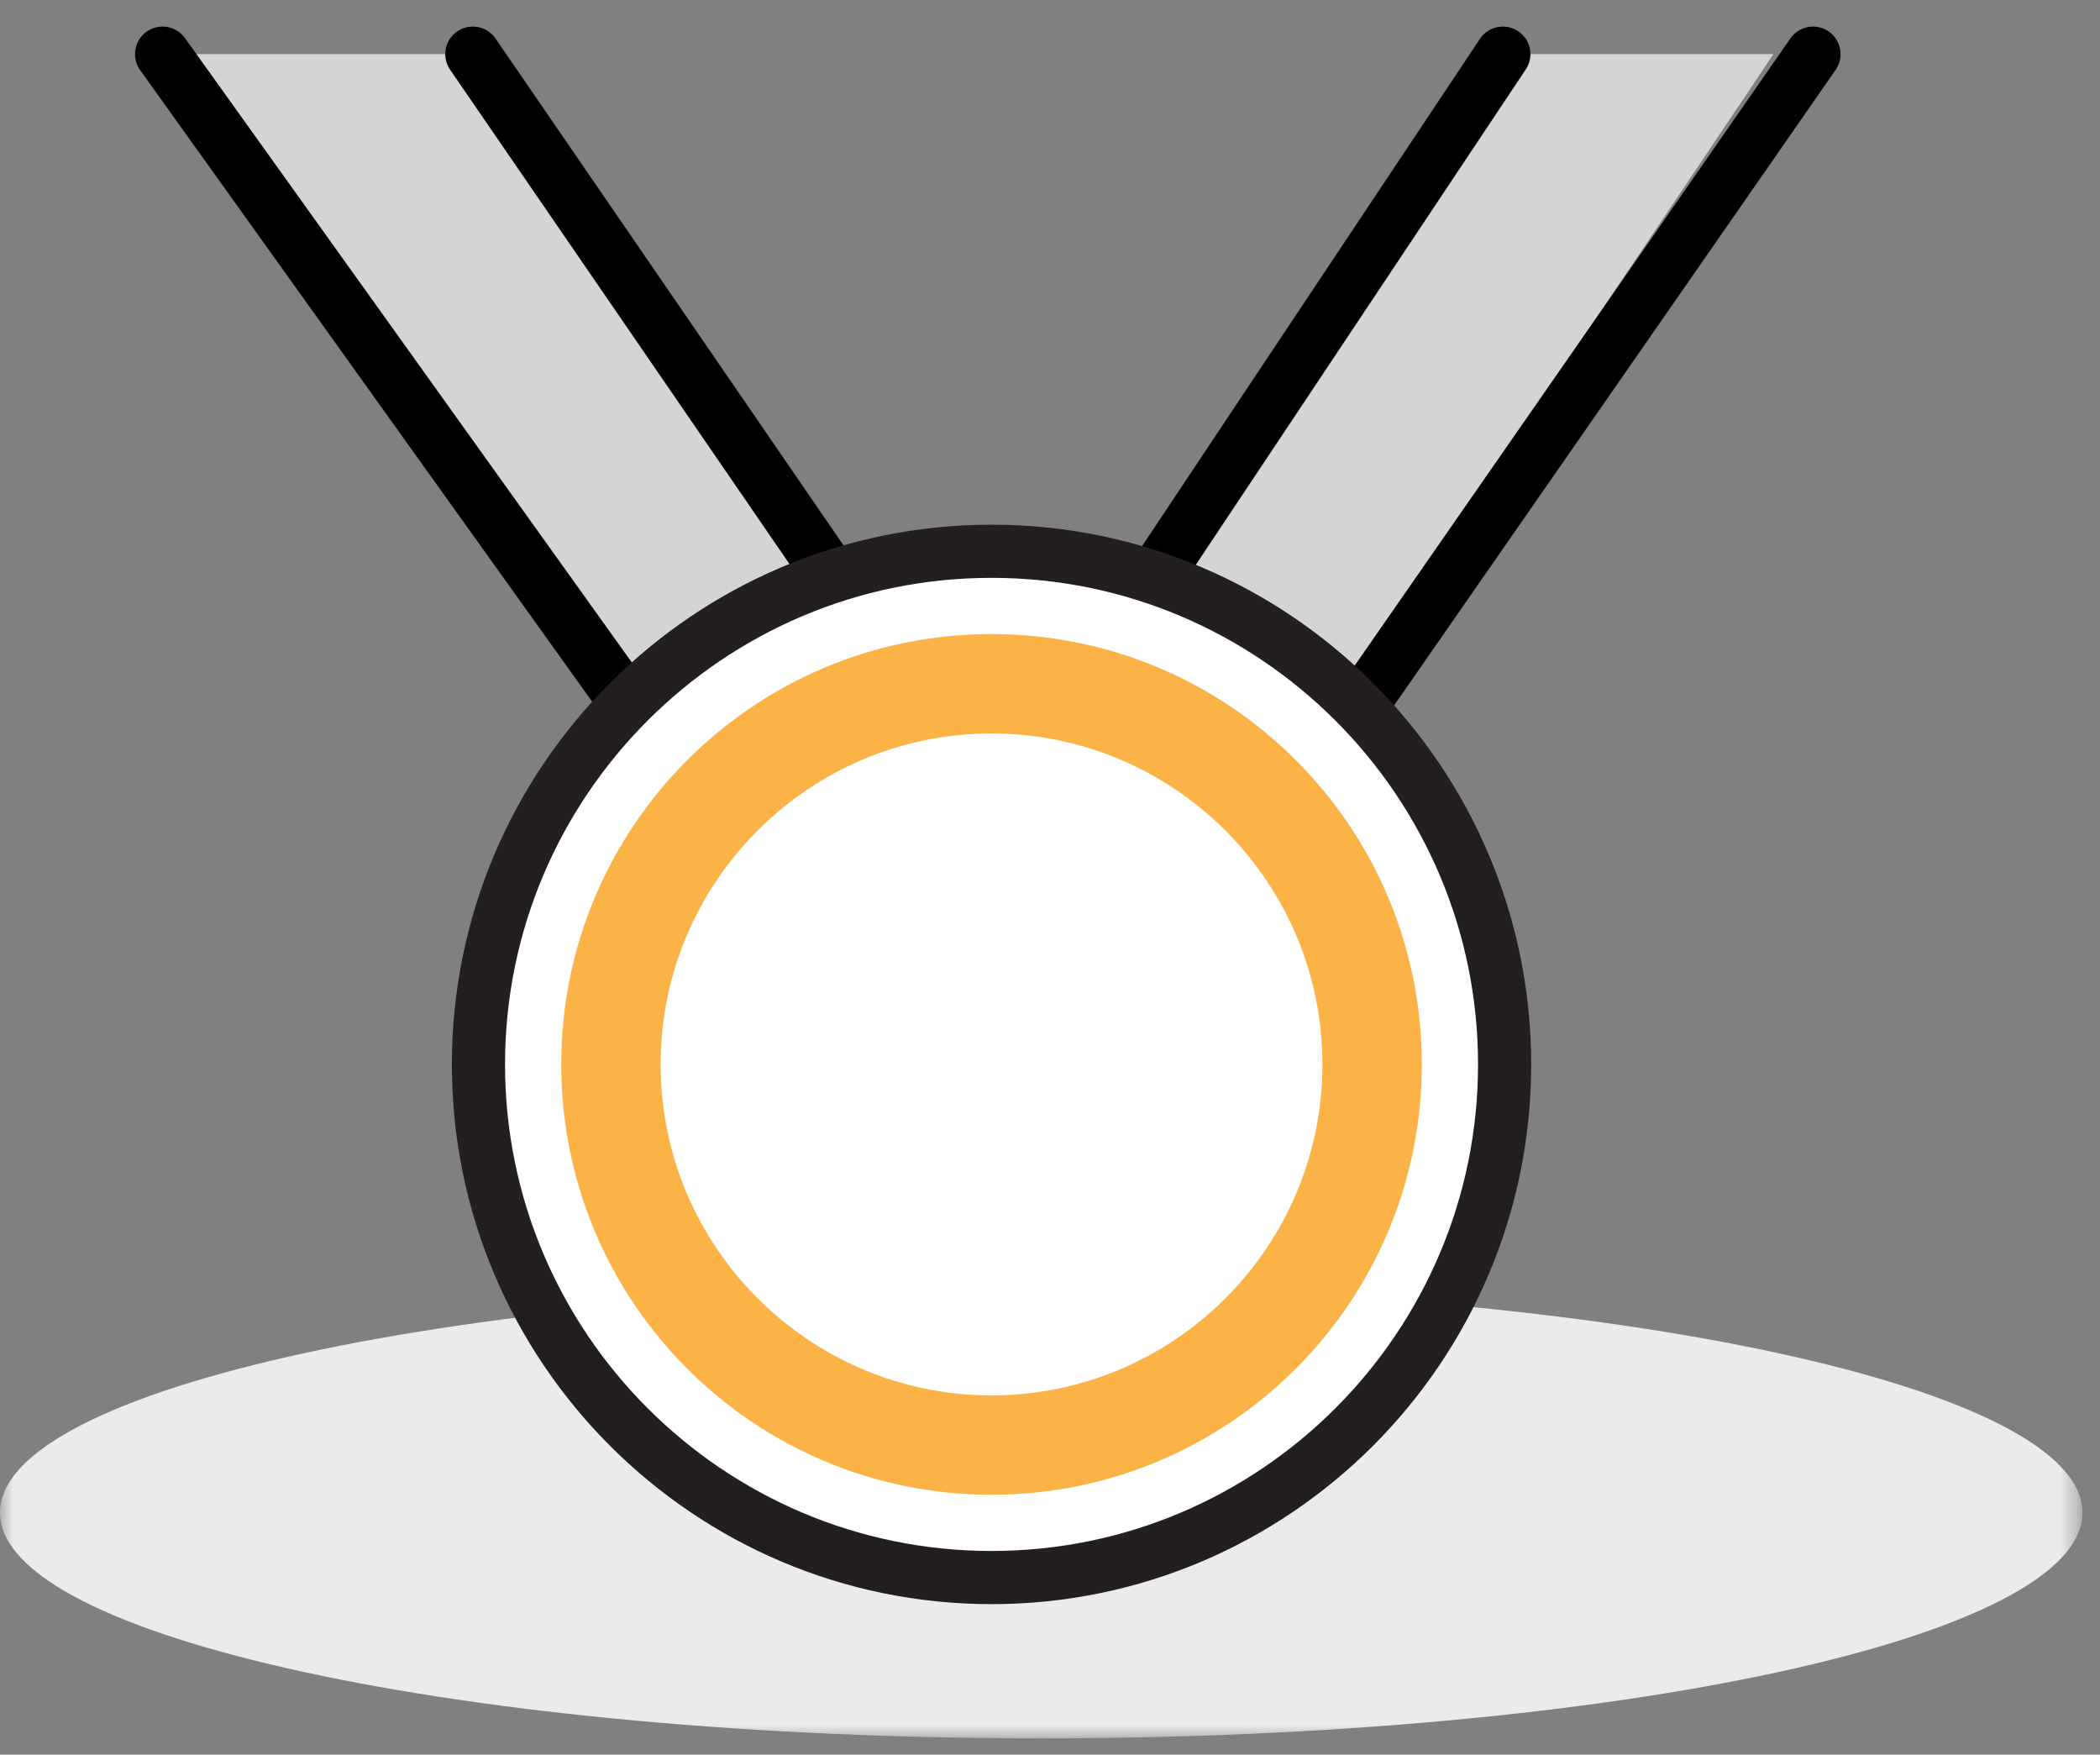 <?xml version="1.0" encoding="UTF-8"?>
<svg width="79px" height="66px" viewBox="0 0 79 66" version="1.1" xmlns="http://www.w3.org/2000/svg" xmlns:xlink="http://www.w3.org/1999/xlink">
    <rect x="0" y="0" width="79" height="66" fill="#808080" stroke="none"/>
    <title>Group 19</title>
    <defs>
        <polygon id="path-1" points="0 0.018 78.339 0.018 78.339 17 0 17"></polygon>
    </defs>
    <g id="Page-1" stroke="none" stroke-width="1" fill="none" fill-rule="evenodd">
        <g id="main" transform="translate(-387, -2917)">
            <g id="Group-19" transform="translate(387, 2918)">
                <g id="Group-3" transform="translate(0, 47.387)">
                    <mask id="mask-2" fill="white">
                        <use xlink:href="#path-1"></use>
                    </mask>
                    <g id="Clip-2"></g>
                    <path d="M78.339,8.508 C78.339,13.198 60.802,17 39.17,17 C17.537,17 0,13.198 0,8.508 C0,3.82 17.537,0.018 39.17,0.018 C60.802,0.018 78.339,3.82 78.339,8.508" id="Fill-1" fill="#EBEBEB" mask="url(#mask-2)"></path>
                </g>
                <polygon id="Fill-4" fill="#D3D4D6" points="6.509 1.036 18.923 1.036 35.061 25.665 26.371 30.63"></polygon>
                <polygon id="Fill-5" fill="#D3D4D6" points="66.716 1.036 57.405 1.036 40.647 26.906 46.854 30.63"></polygon>
                <g id="Group-18" transform="translate(6, 0.387)">
                    <path d="M50.536,0.649 L30.736,30.371 M30.739,30.393 L40.603,31.738 L62.204,0.649" id="Stroke-6" stroke="#000000" stroke-width="2.072" stroke-linecap="round" stroke-linejoin="round"></path>
                    <path d="M11.787,0.649 L31.648,29.572 M31.645,29.594 L21.784,30.92 L0.116,0.649" id="Stroke-8" stroke="#000000" stroke-width="2.072" stroke-linecap="round" stroke-linejoin="round"></path>
                    <g id="Group-13" transform="translate(12, 19)">
                        <path d="M19.3,0.348 C29.943,0.348 38.602,9.007 38.602,19.649 C38.602,30.292 29.943,38.951 19.3,38.951 C8.657,38.951 -0.001,30.292 -0.001,19.649 C-0.001,9.007 8.657,0.348 19.3,0.348" id="Fill-10" fill="#FFFFFF"></path>
                        <path d="M19.3,0.348 C29.943,0.348 38.602,9.007 38.602,19.649 C38.602,30.292 29.943,38.951 19.3,38.951 C8.657,38.951 -0.001,30.292 -0.001,19.649 C-0.001,9.007 8.657,0.348 19.3,0.348" id="Stroke-12" stroke="#231F20" stroke-width="2"></path>
                    </g>
                    <path d="M31.3,51.813 C24.042,51.813 18.136,45.908 18.136,38.649 C18.136,31.391 24.042,25.485 31.3,25.485 C38.558,25.485 44.464,31.391 44.464,38.649 C44.464,45.908 38.558,51.813 31.3,51.813" id="Fill-14" fill="#FFFFFF"></path>
                    <path d="M31.3,22.462 C22.36,22.462 15.113,29.71 15.113,38.649 C15.113,47.59 22.36,54.837 31.3,54.837 C40.24,54.837 47.487,47.59 47.487,38.649 C47.487,29.71 40.24,22.462 31.3,22.462 M31.3,26.201 C38.164,26.201 43.748,31.786 43.748,38.649 C43.748,45.514 38.164,51.098 31.3,51.098 C24.436,51.098 18.852,45.514 18.852,38.649 C18.852,31.786 24.436,26.201 31.3,26.201" id="Fill-16" fill="#FBB348"></path>
                </g>
            </g>
        </g>
    </g>
</svg>